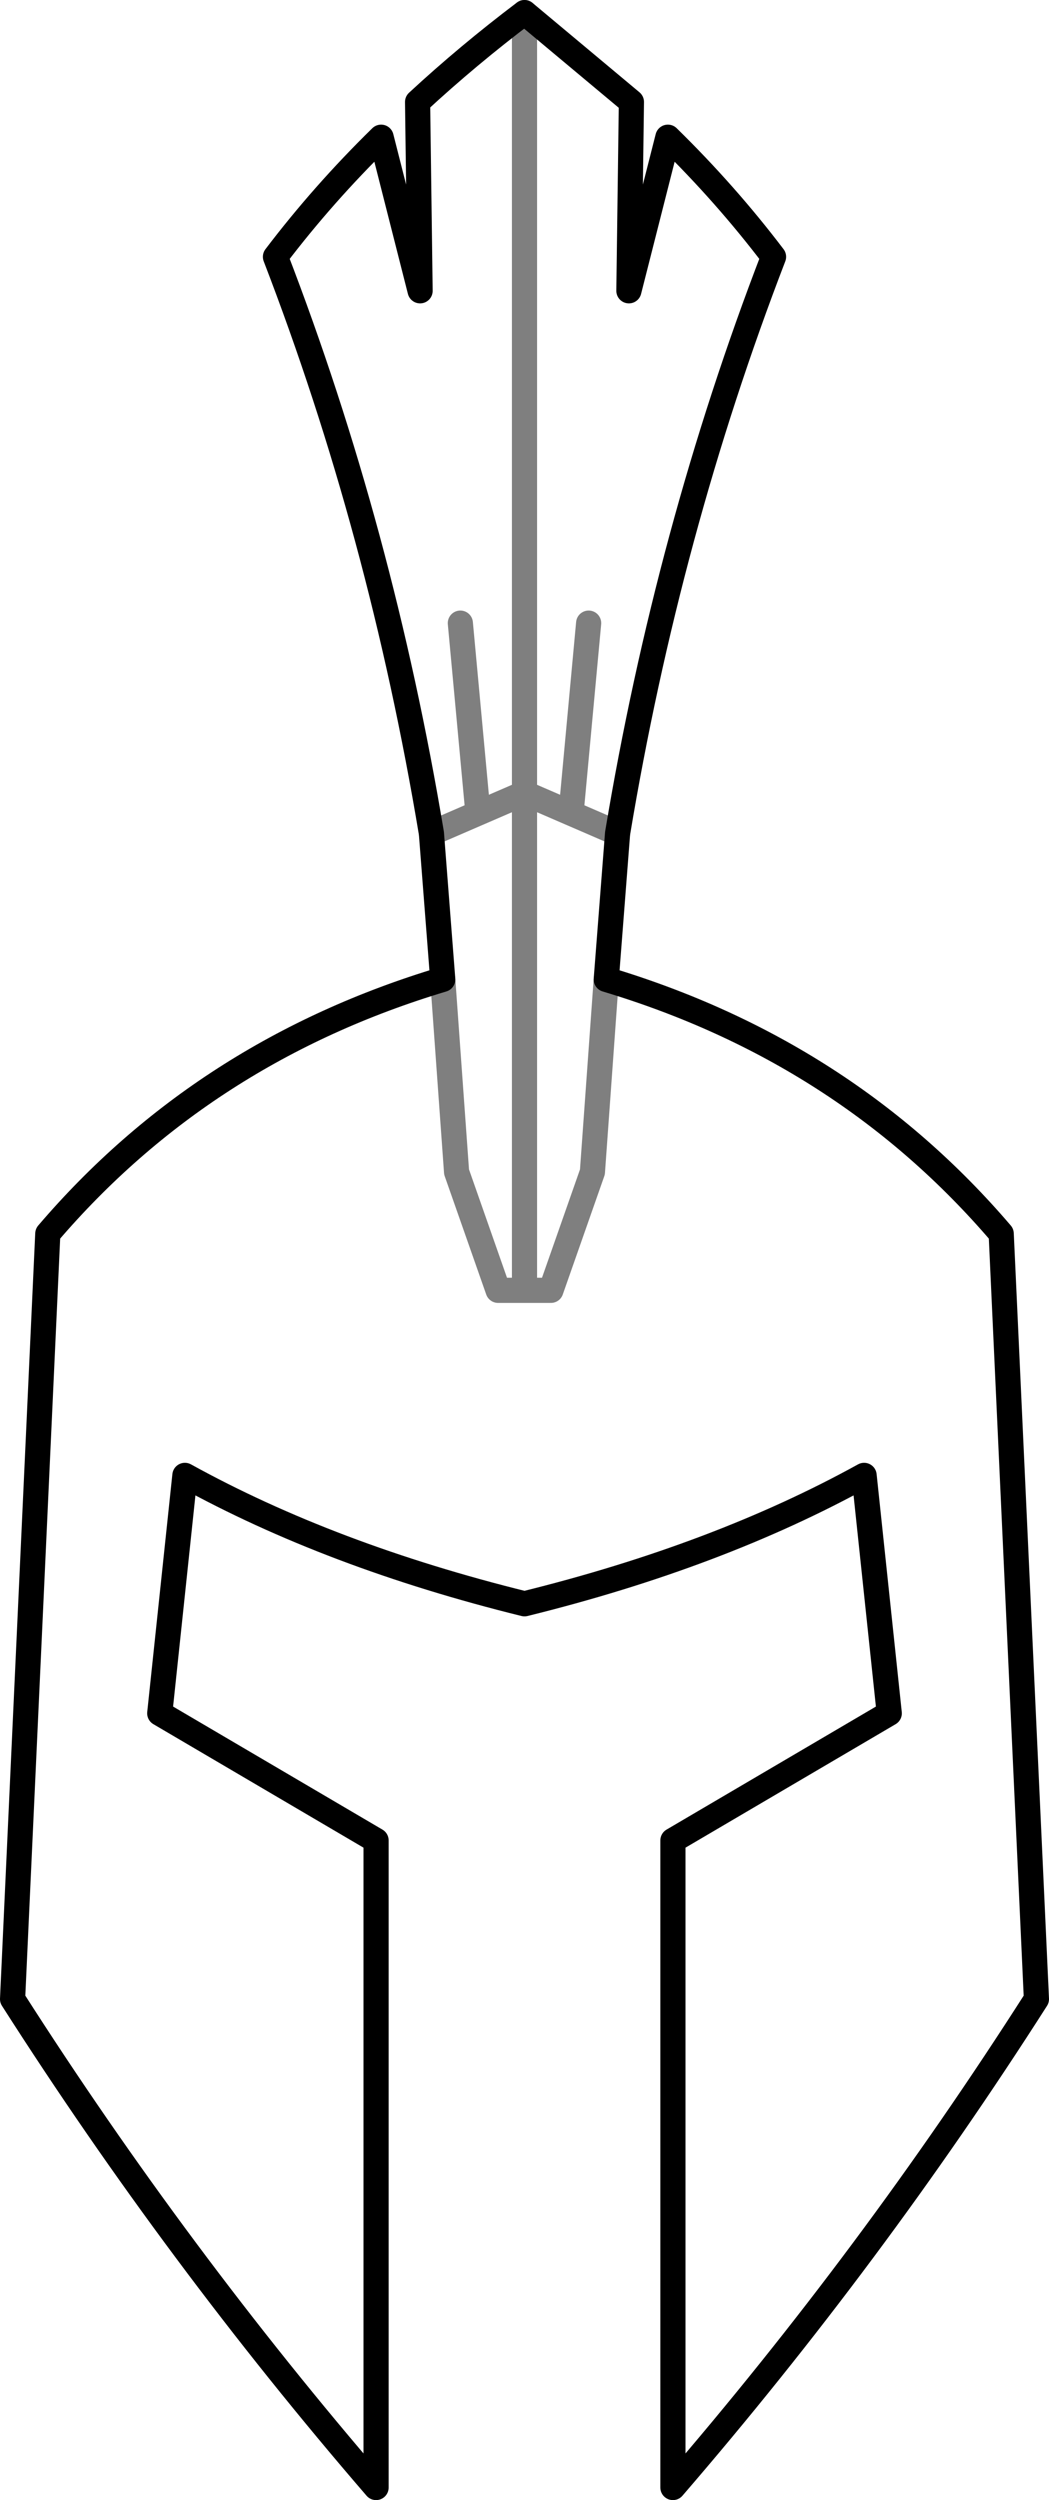 <?xml version="1.0" encoding="UTF-8" standalone="no"?>
<svg xmlns:xlink="http://www.w3.org/1999/xlink" height="99.3px" width="41.7px" xmlns="http://www.w3.org/2000/svg">
  <g transform="matrix(1.0, 0.0, 0.0, 1.0, -379.1, -128.55)">
    <path d="M404.1 140.1 L405.65 134.0 Q407.95 136.25 409.85 138.75 405.65 149.65 403.65 161.65 L403.2 167.45 Q412.7 170.3 418.9 177.55 L420.3 207.95 Q413.75 218.2 405.85 227.35 L405.85 201.65 414.45 196.6 413.45 187.15 Q407.65 190.35 399.95 192.25 392.25 190.35 386.45 187.15 L385.45 196.6 394.05 201.65 394.05 227.35 Q386.15 218.2 379.6 207.95 L381.0 177.55 Q387.2 170.3 396.7 167.45 L396.25 161.65 Q394.25 149.65 390.05 138.75 391.95 136.25 394.25 134.0 L395.8 140.1 395.7 132.6 Q397.7 130.75 399.95 129.05 L404.2 132.6 404.1 140.1" fill="none" stroke="#000000" stroke-linecap="round" stroke-linejoin="round" stroke-width="1.0"/>
    <path d="M403.65 161.65 L401.8 160.85 399.95 160.05 399.95 179.8 401.0 179.8 402.65 175.1 403.2 167.45 M396.25 161.65 L398.1 160.85 397.4 153.3 M399.95 160.05 L398.1 160.85 M401.8 160.85 L402.5 153.3 M396.7 167.45 L397.25 175.1 398.9 179.8 399.95 179.8 M399.95 129.05 L399.95 160.05" fill="none" stroke="#000000" stroke-linecap="round" stroke-linejoin="round" stroke-opacity="0.502" stroke-width="1.0"/>
  </g>
</svg>
